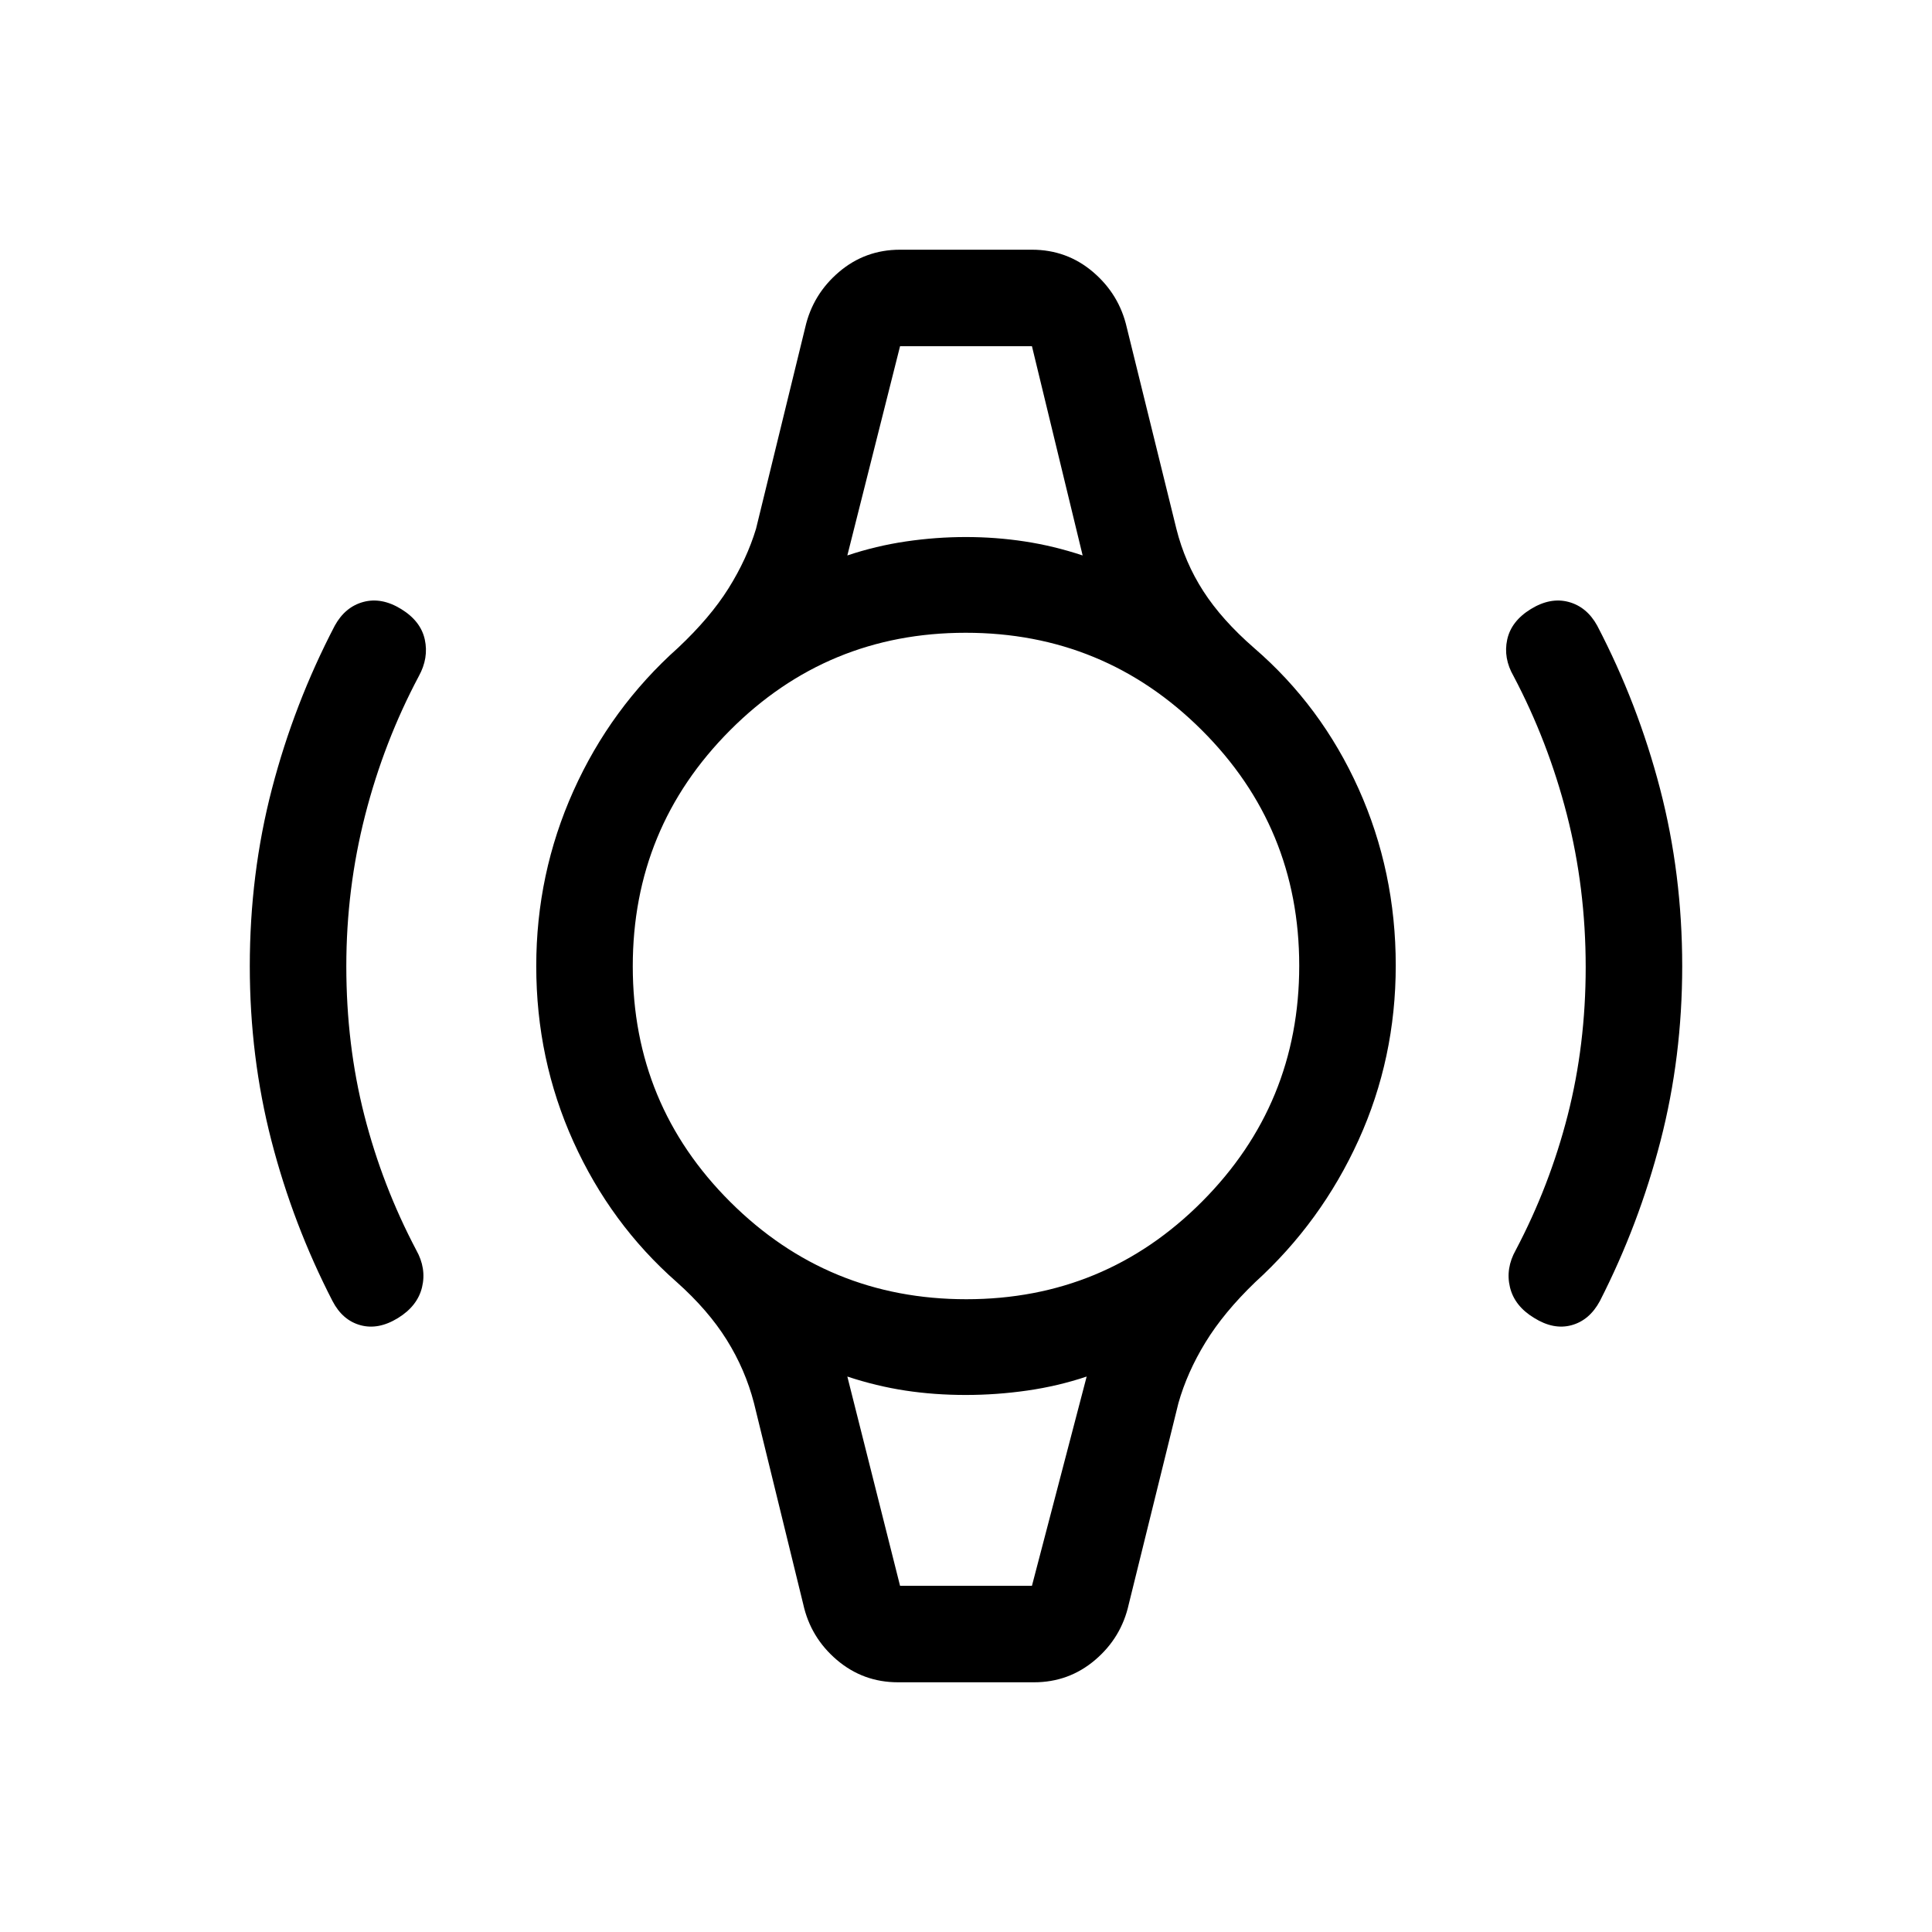 <svg xmlns="http://www.w3.org/2000/svg" height="20" viewBox="0 -960 960 960" width="20"><path d="M124.12-479.93q0-45.81 11-88.09 11-42.29 31.23-81.09 5.15-9.35 14.21-11.79 9.06-2.44 18.79 3.54 9.73 5.98 11.73 15.14t-2.96 18.18q-17.33 32.58-26.69 69.13-9.35 36.55-9.35 75 0 39.1 8.95 74.1 8.95 35 25.78 66.93 5.15 9.15 2.9 18.49-2.25 9.35-11.98 15.33t-18.63 3.54q-8.91-2.44-13.87-11.98-19.61-38.06-30.36-79.69-10.75-41.64-10.75-86.74Zm711.76 0q0 45.1-10.75 86.74-10.75 41.63-30.17 79.69-5.15 9.54-14.07 11.98-8.91 2.44-18.62-3.63-9.73-5.89-11.98-15.24-2.25-9.34 2.9-18.49 16.83-31.93 25.78-66.93 8.95-35 8.95-73.6 0-39.42-9.35-75.81-9.36-36.39-26.49-68.82-5.16-8.96-3.16-18.15 2-9.19 11.73-15.17t18.79-3.54q9.06 2.44 14.21 11.79 20.23 38.8 31.23 81.09 11 42.28 11 88.09ZM447.23-787.96h65.54H447.23Zm0 615.92H512.77h-65.54Zm-1.02 47.96q-17.33 0-30.37-11.1-13.05-11.1-16.72-27.71l-24.46-99.88q-4.31-16.65-13.54-31.44-9.23-14.79-24.86-28.73-32.84-28.87-51.32-69.74-18.48-40.86-18.48-87.27 0-45.89 18.48-87.06 18.48-41.18 52.02-71.13 15.95-15 25.05-29.54 9.1-14.53 13.65-29.55l24.46-100.08q3.75-16.44 16.75-27.53 13.01-11.08 30.34-11.08h65.58q17.33 0 30.34 11.08 13 11.09 16.75 27.53l24.66 100.08q4.19 16.71 13.38 30.97 9.19 14.26 25.19 28.2 33.47 28.87 51.95 69.97 18.48 41.11 18.48 87.79 0 46.14-18.48 86.81-18.48 40.68-51.39 70.63-15.58 15-24.68 29.87-9.1 14.87-13.45 30.22l-24.66 99.88q-3.67 16.61-16.72 27.71-13.04 11.1-30.37 11.1h-67.58Zm33.95-190.34q68.79 0 117.1-48.48 48.32-48.48 48.32-117.26 0-68.79-48.48-117.1-48.48-48.32-117.26-48.32-68.79 0-117.1 48.48-48.32 48.48-48.32 117.26 0 68.79 48.48 117.1 48.48 48.32 117.26 48.32ZM421.04-684q14.26-4.77 29.14-6.96 14.87-2.19 29.74-2.19t29.24 2.19q14.37 2.19 28.8 6.96l-25.19-103.96h-65.54L421.04-684Zm26.19 511.96h65.54L539.96-276q-14.26 4.77-29.53 6.96-15.27 2.19-30.55 2.19-15.67 0-30.04-2.19t-28.8-6.96l26.19 103.96Z"/></svg>